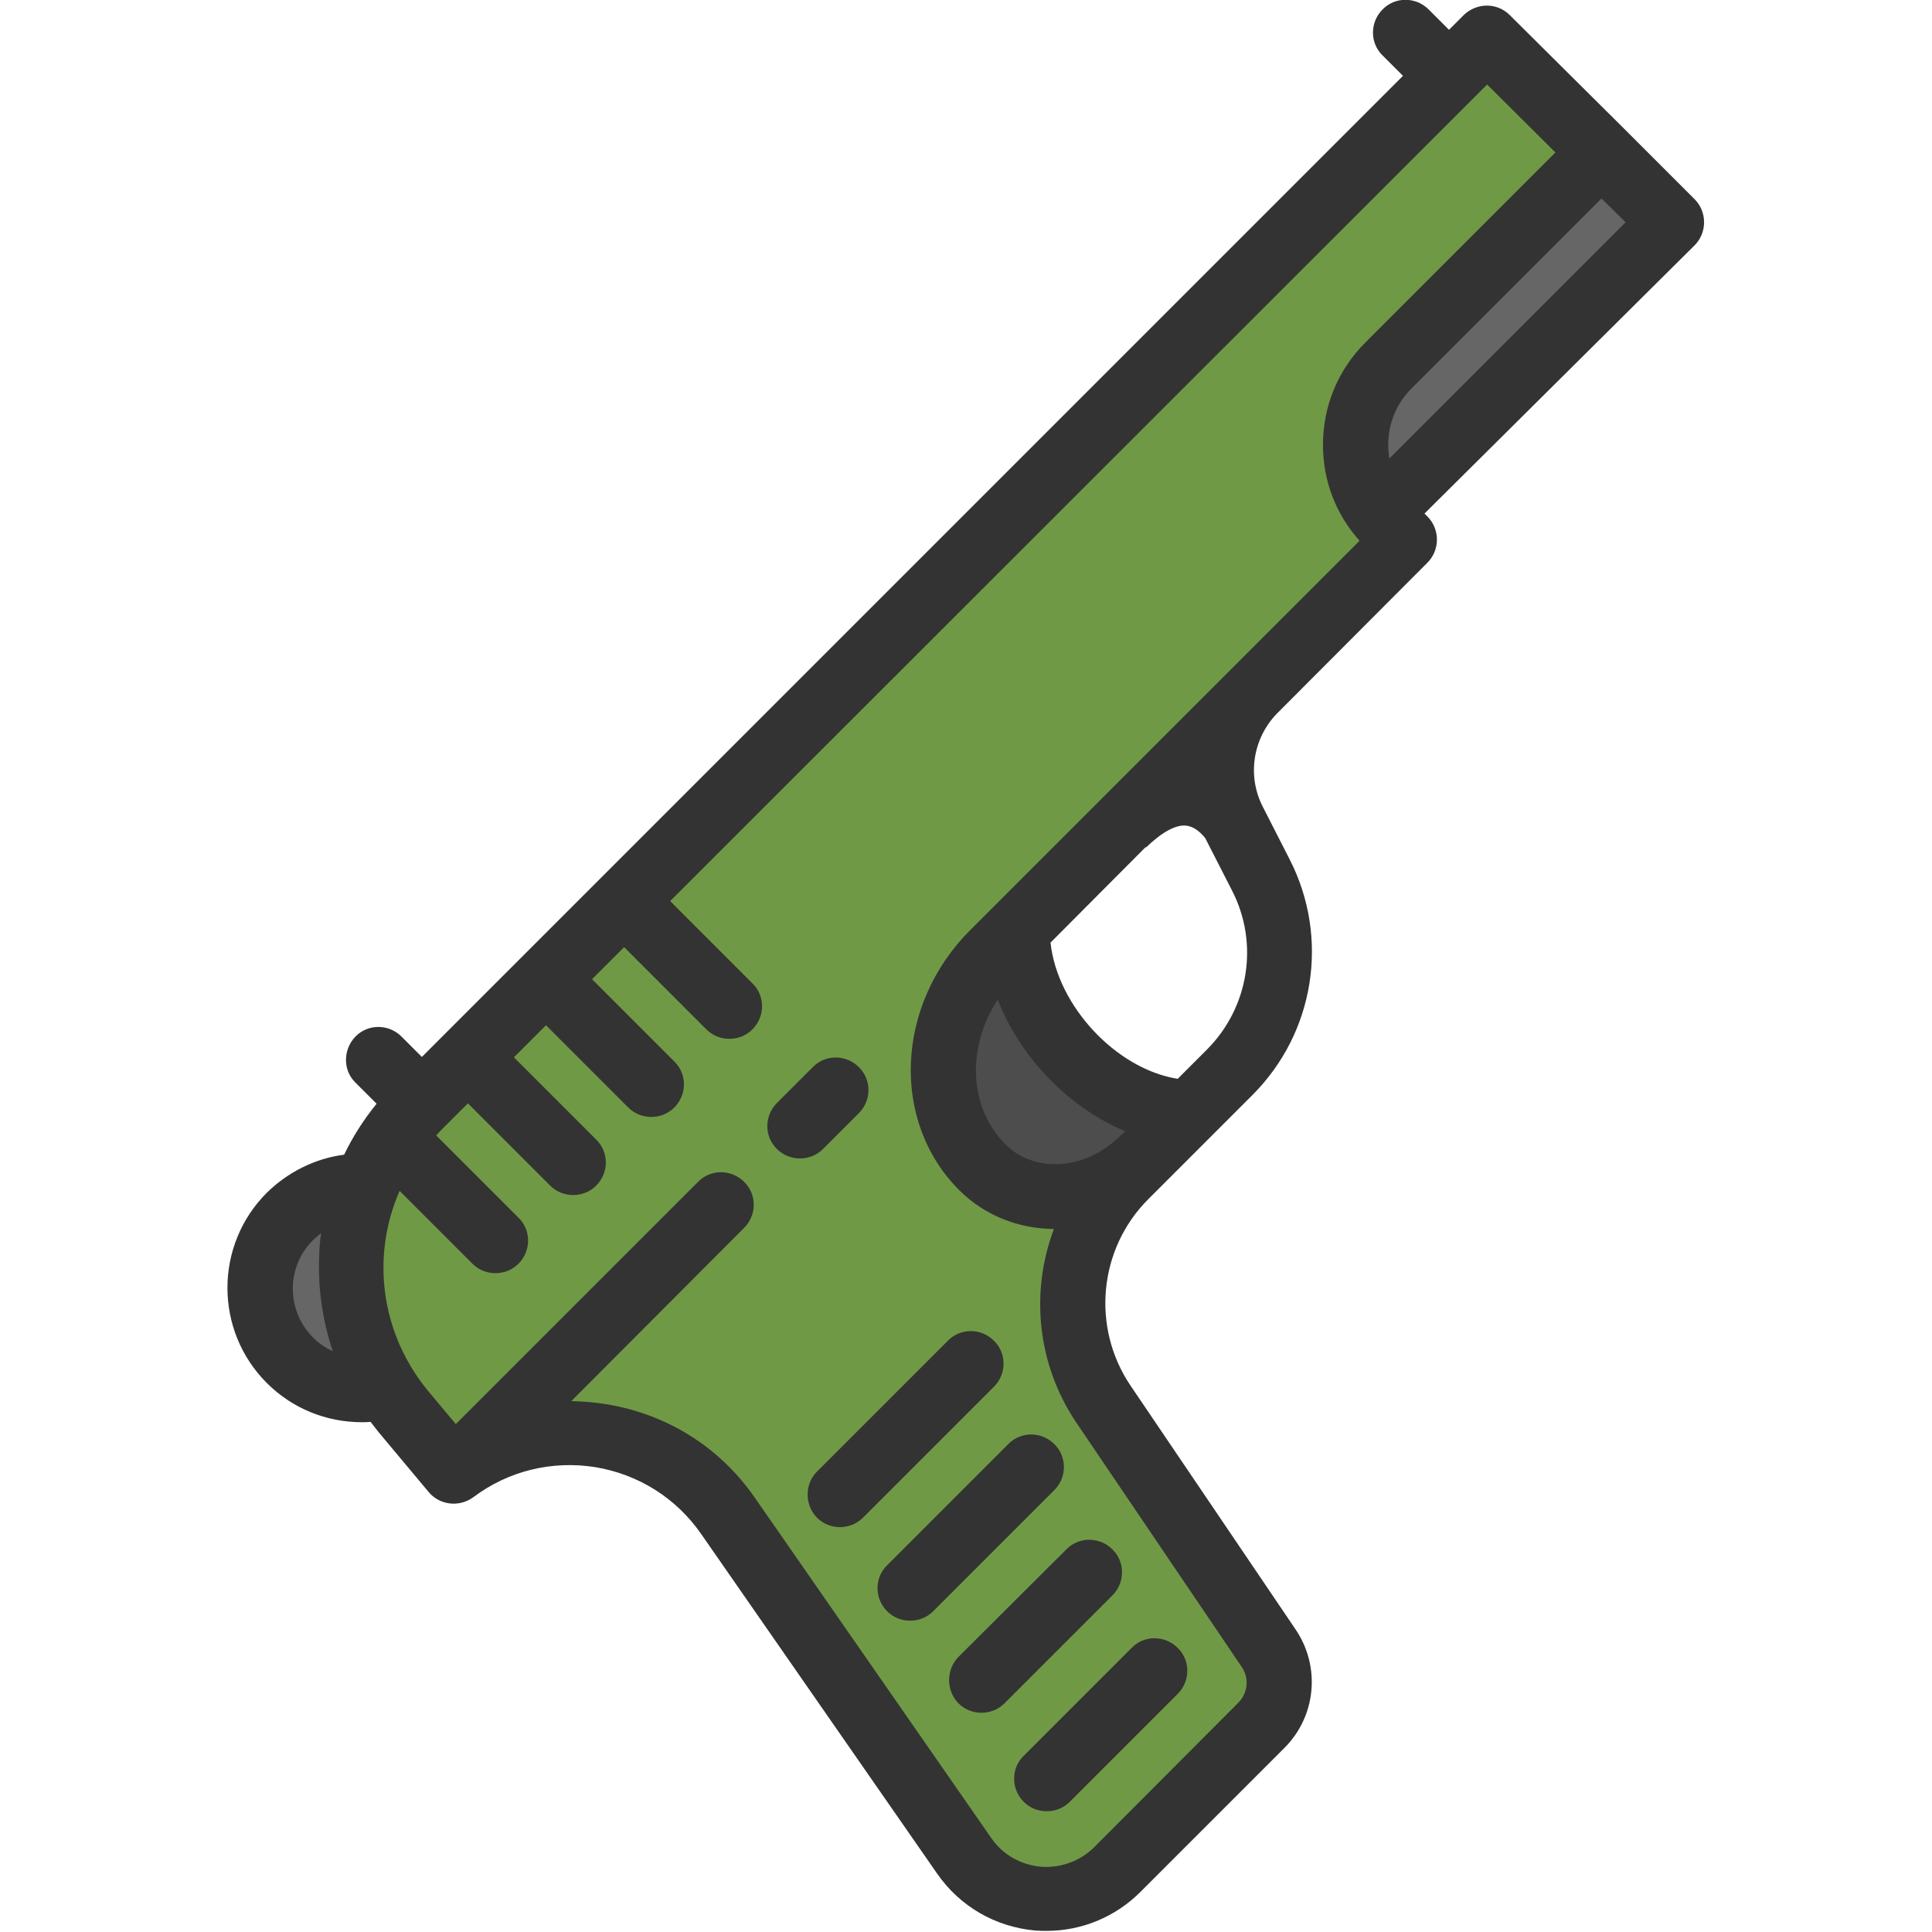 <?xml version="1.0" encoding="utf-8"?>
<!-- Generator: Adobe Illustrator 25.0.1, SVG Export Plug-In . SVG Version: 6.00 Build 0)  -->
<svg version="1.1" id="Layer_1" xmlns="http://www.w3.org/2000/svg" xmlns:xlink="http://www.w3.org/1999/xlink" x="0px" y="0px"
	 viewBox="0 0 512 512" style="enable-background:new 0 0 512 512;" xml:space="preserve">
<style type="text/css">
	.st0{fill:#4D4D4D;}
	.st1{fill:#666666;}
	.st2{fill:#709946;}
	.st3{fill:#333333;}
</style>
<path class="st0" d="M269.4,246.5c0,0,2.3,28.3,25.8,40.6s13.1,15.4,13.1,15.4l-28.7,14.7l-19.3-7.7l-11.2-20l4.6-24.2L269.4,246.5z
	"/>
<g>
	<path class="st1" d="M97,314.7c-6.5,17.2-4.9,36.9,5.3,53l-1.2,0.3c-8.5,1.7-17.6-0.8-24.2-7.4c-10.5-10.5-10.5-27.6,0-38.2
		c5.4-5.4,12.6-8.1,19.8-7.9L97,314.7z"/>
	<path class="st1" d="M443,58.9l-75.9,75.9l-2.2,0.5c-8.5-11.6-7.5-28,3-38.5l56.5-56.5L443,58.9z"/>
</g>
<path class="st2" d="M302.9,307.2L302.9,307.2l-4.6,4.7c-16.2,16.1-18.6,41.5-5.8,60.4l43.8,64.7c4.3,6.4,3.5,14.9-1.9,20.4
	l-38.2,38.2c-11.7,11.7-31.1,10-40.6-3.6L193,401.9c-10-14.4-25.9-22-42.1-22c-10.7,0-21.4,3.3-30.7,10.2L107,374.2
	c-1.7-2.1-3.3-4.3-4.7-6.5c-10.1-16.1-11.8-35.8-5.3-53c1.8-4.7,4.1-9.1,7.1-13.3c1.9-2.7,4.1-5.4,6.6-7.8L384.1,20.2l10-10
	l30.4,30.2l-56.5,56.5c-10.5,10.5-11.5,26.9-3,38.5c0.9,1.2,1.9,2.4,3,3.4l4.5,4.5l-38.2,38.2l-1.8,1.8l-35,35.1l-28.1,28.2
	l-6.2,6.2c-16.5,16.5-17.8,41.8-2.9,56.7c5.2,5.2,12.1,7.7,19.3,7.7C287.7,317.1,296.2,313.7,302.9,307.2L302.9,307.2z"/>
<g>
	<path class="st3" d="M451.6,58.9c0-2.3-0.9-4.5-2.5-6.1l-18.6-18.6l0,0c0,0,0,0,0,0L400.1,4c-3.4-3.4-8.8-3.3-12.2,0l-3.9,3.9
		l-5.4-5.4c-3.4-3.4-8.9-3.4-12.2,0c-3.4,3.4-3.4,8.9,0,12.2l5.4,5.4l-260,260l-5.4-5.4c-3.4-3.4-8.9-3.4-12.2,0s-3.4,8.9,0,12.2
		l5.6,5.6c-3.4,4.2-6.3,8.7-8.6,13.5c-7.7,1-14.9,4.6-20.5,10.1c-13.9,13.9-13.9,36.5,0,50.4c6.8,6.8,15.8,10.4,25.2,10.4
		c0.8,0,1.5,0,2.3-0.1c0.7,0.9,1.4,1.8,2.1,2.7l13.3,15.9c2.9,3.5,8.1,4.1,11.8,1.4c9.3-7,20.8-9.8,32.3-8
		c11.5,1.9,21.5,8.2,28.1,17.7l62.6,90.1c6,8.6,15.3,14,25.8,15c1.1,0.1,2.1,0.1,3.2,0.1c9.3,0,18.2-3.7,24.8-10.3l38.2-38.2
		c8.4-8.4,9.6-21.5,3-31.3l-43.8-64.7c-10.4-15.4-8.5-36.2,4.7-49.4l27.6-27.6c16.5-16.5,20.5-41.6,9.9-62.4l-7.2-14.1
		c-4.1-8.1-2.6-17.9,3.7-24.5l40-40.1c1.6-1.6,2.5-3.8,2.5-6.1s-0.9-4.5-2.5-6.1l-0.8-0.8L449.1,65
		C450.7,63.4,451.6,61.2,451.6,58.9z M83,354.5c-7.2-7.2-7.2-18.8,0-25.9c0.7-0.7,1.4-1.2,2.1-1.8c-0.3,2-0.5,4-0.5,6
		c-0.4,8.7,0.9,17.2,3.6,25.3C86.3,357.2,84.5,356,83,354.5z M264.4,264.9c6,15.4,18.8,28.6,33.8,34.9c0,0-2.1,1.9-2.4,2.2
		c-4.3,3.9-9.6,6.2-15.1,6.5c-5.5,0.3-10.6-1.6-14.2-5.2C256.6,293.4,256.2,277.5,264.4,264.9z M319.8,278.2l-7.7,7.7
		c-16.3-2.6-31.9-19.3-33.7-36.1l25.2-25.3l0.1,0.1c4.1-4,7.9-6.1,10.6-5.8c3.1,0.3,5.3,3.6,5.3,3.6l-0.1-0.1c0,0,0,0,0,0l7,13.7
		C333.7,250,331,267,319.8,278.2z M257.1,246.5c-19.8,19.8-21.1,50.7-2.9,68.9c6.6,6.6,15.5,10.2,25.1,10.3
		c-6.3,16.7-4.5,35.9,6,51.4l43.8,64.7c2,2.9,1.6,6.9-0.9,9.4L290,489.5c-3.8,3.8-9,5.6-14.2,5.2c-5.3-0.5-10.1-3.2-13.1-7.6
		l-62.6-90.1c-9.3-13.5-23.4-22.3-39.6-24.9c-3.1-0.5-6.1-0.7-9.1-0.8l45.8-45.9c3.4-3.4,3.4-8.9,0-12.2c-3.4-3.4-8.9-3.4-12.2,0
		l-64.2,64.2l-7.2-8.6c-12.8-15.4-15.3-35.9-7.7-53.2l19.3,19.3c1.7,1.7,3.9,2.5,6.1,2.5s4.4-0.8,6.1-2.5c3.4-3.4,3.4-8.9,0-12.2
		l-21.8-21.8c0.3-0.4,0.7-0.7,1-1.1l7.4-7.4l21.8,21.8c1.7,1.7,3.9,2.5,6.1,2.5s4.4-0.8,6.1-2.5c3.4-3.4,3.4-8.9,0-12.2l-21.8-21.8
		l8.5-8.5l21.8,21.8c1.7,1.7,3.9,2.5,6.1,2.5c2.2,0,4.4-0.8,6.1-2.5c3.4-3.4,3.4-8.9,0-12.2l-21.8-21.8l8.5-8.5l21.8,21.8
		c1.7,1.7,3.9,2.5,6.1,2.5s4.4-0.8,6.1-2.5c3.4-3.4,3.4-8.9,0-12.2l-21.8-21.8L394.1,22.4l18.1,18l-50.4,50.4
		c-7.2,7.2-11.2,16.8-11.2,27.1c0,9.5,3.4,18.4,9.7,25.4L257.1,246.5z M368.2,121.5c-0.2-1.2-0.3-2.4-0.3-3.7
		c0-5.6,2.2-10.9,6.1-14.8l50.4-50.4l6.4,6.3L368.2,121.5z"/>
	<path class="st3" d="M216.5,402.2c1.7,1.7,3.9,2.5,6.1,2.5s4.4-0.8,6.1-2.5l34.7-34.7c3.4-3.4,3.4-8.9,0-12.2
		c-3.4-3.4-8.9-3.4-12.2,0L216.5,390C213.2,393.3,213.2,398.8,216.5,402.2z"/>
	<path class="st3" d="M235.1,427c1.7,1.7,3.9,2.5,6.1,2.5s4.4-0.8,6.1-2.5l32.1-32.1c3.4-3.4,3.4-8.9,0-12.2
		c-3.4-3.4-8.9-3.4-12.2,0l-32.1,32.1C231.7,418.1,231.7,423.6,235.1,427z"/>
	<path class="st3" d="M254,451.4c1.7,1.7,3.9,2.5,6.1,2.5s4.4-0.8,6.1-2.5l28.6-28.6c3.4-3.4,3.4-8.9,0-12.2
		c-3.4-3.4-8.9-3.4-12.2,0L254,439.1C250.7,442.5,250.7,448,254,451.4z"/>
	<path class="st3" d="M271.3,477.5c1.7,1.7,3.9,2.5,6.1,2.5c2.2,0,4.4-0.8,6.1-2.5l28.6-28.6c3.4-3.4,3.4-8.9,0-12.2
		c-3.4-3.4-8.9-3.4-12.2,0l-28.6,28.6C267.9,468.6,267.9,474.1,271.3,477.5z"/>
	<path class="st3" d="M227.6,295c3.4-3.4,3.4-8.9,0-12.2c-3.4-3.4-8.9-3.4-12.2,0l-9.5,9.5c-3.4,3.4-3.4,8.9,0,12.2
		c1.7,1.7,3.9,2.5,6.1,2.5s4.4-0.8,6.1-2.5L227.6,295z"/>
</g>
</svg>
